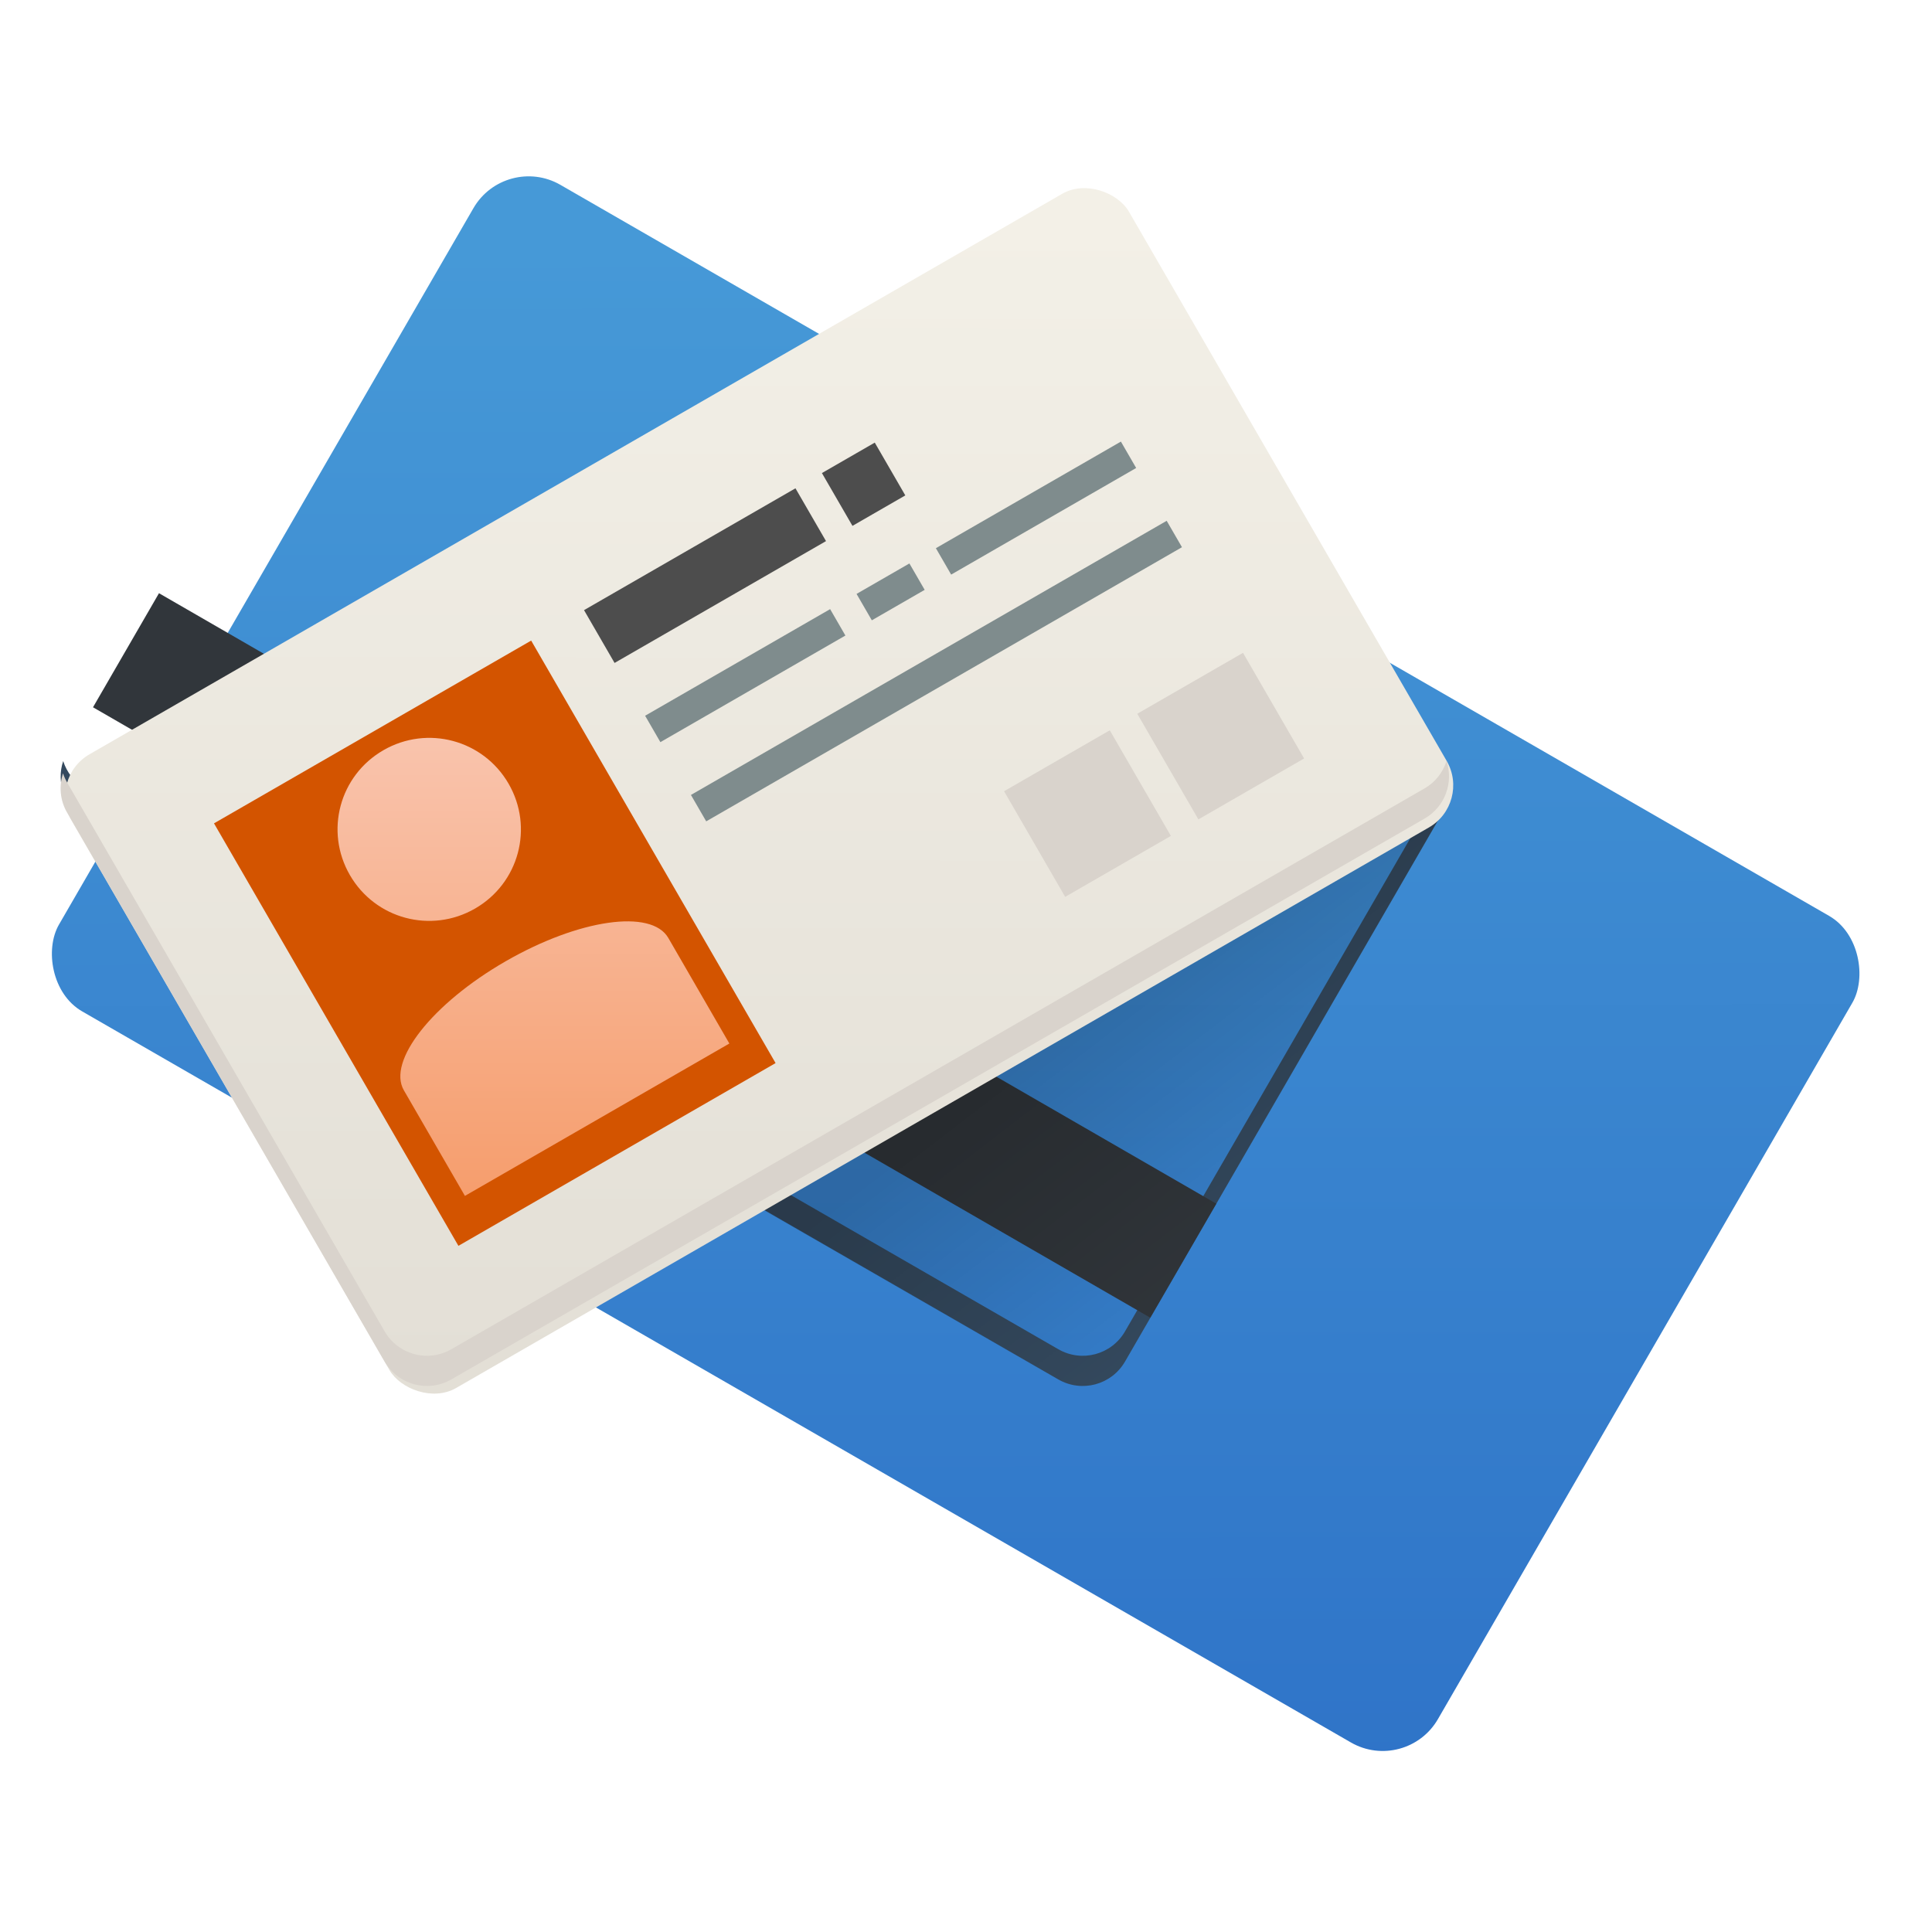 <?xml version="1.0" encoding="UTF-8"?>
<svg version="1.1" viewBox="0 0 512 512" xmlns="http://www.w3.org/2000/svg">
 <defs>
  <linearGradient id="linearGradient4325" x1="32.988" x2="39.562" y1="33.024" y2="41.591" gradientTransform="matrix(1.012,0,0,1.01,384.29,499.57)" gradientUnits="userSpaceOnUse">
   <stop offset="0"/>
   <stop stop-opacity="0" offset="1"/>
  </linearGradient>
  <linearGradient id="linearGradient4411" x1="617.03" x2="597.96" y1="271.69" y2="238.67" gradientTransform="matrix(1.319,0,-2.0202e-8,1.318,-187.01,-76.901)" gradientUnits="userSpaceOnUse">
   <stop stop-color="#2f74c8" offset="0"/>
   <stop stop-color="#4699d7" offset="1"/>
  </linearGradient>
  <linearGradient id="linearGradient4490" x1="391.28" x2="411.28" y1="535.75" y2="501.11" gradientTransform="matrix(1.011,0,0,1.01,-321.72,128.72)" gradientUnits="userSpaceOnUse">
   <stop stop-color="#e3dfd6" offset="0"/>
   <stop stop-color="#f4f1e8" offset="1"/>
  </linearGradient>
  <linearGradient id="linearGradient4818" x1="77.987" x2="88.999" y1="669.44" y2="650.39" gradientUnits="userSpaceOnUse">
   <stop stop-color="#d35400" offset="0"/>
   <stop stop-color="#d35400" offset="1"/>
  </linearGradient>
  <linearGradient id="linearGradient4890" x1="427.75" x2="438.95" y1="548.93" y2="529.54" gradientTransform="matrix(.876 -.505 .506 .874 -251.31 277.05)" gradientUnits="userSpaceOnUse">
   <stop stop-color="#f5955f" offset="0"/>
   <stop stop-color="#facebe" offset="1"/>
  </linearGradient>
 </defs>
 <g transform="matrix(7.999 0 0 7.999 -3076.15 -3997.81)" style="stroke-width:.125">
  <g transform="translate(1,1.913)" style="stroke-width:.125">
   <g stroke-linecap="round" stroke-linejoin="round" style="stroke-width:.125">
    <rect transform="matrix(.866 .499 -.501 .866 0 0)" x="598.67" y="235.81" width="52.754" height="31.622" rx="2.108" color="#000000" fill="url(#linearGradient4411)" stroke-width=".489" style="fill:url(#linearGradient4411)"/>
    <g stroke-width=".375">
     <path d="m385.66 523.09c-0.239 0.714 0.048 1.515 0.727 1.906l32.242 18.58c0.776 0.447 1.763 0.183 2.211-0.592l10.521-18.188c0.238-0.412 0.269-0.883 0.135-1.301-0.034 0.102-0.079 0.204-0.135 0.301l-10.521 18.188c-0.448 0.775-1.435 1.039-2.211 0.592l-32.242-18.58c-0.363-0.209-0.608-0.538-0.727-0.906z" color="#000000" fill="#34495e" style="stroke-width:.375"/>
     <path transform="translate(384.57,499.8)" d="m4.264 17.729-2.186 3.779 35.027 20.223 2.188-3.777z" color="#000000" fill="#31363b" style="stroke-width:.375"/>
     <path d="m423.63 518.49-22.534 14.995 17.524 10.097c0.777 0.448 1.763 0.183 2.211-0.592l10.519-18.186c0.448-0.775 0.186-1.759-0.591-2.207z" color="#000000" fill="url(#linearGradient4325)" opacity=".2" style="fill:url(#linearGradient4325);stroke-width:.375"/>
    </g>
    <rect transform="matrix(.866 -.499 .501 .866 0 0)" x="71.17" y="645.71" width="40.445" height="24.244" rx="1.616" color="#000000" fill="url(#linearGradient4490)" stroke-width=".375" style="fill:url(#linearGradient4490)"/>
    <path d="m431.49 523.09c-0.118 0.368-0.363 0.697-0.727 0.906l-32.242 18.58c-0.776 0.447-1.763 0.183-2.211-0.592l-10.521-18.188c-0.056-0.097-0.101-0.199-0.135-0.301-0.134 0.418-0.104 0.889 0.135 1.301l10.521 18.188c0.448 0.775 1.435 1.039 2.211 0.592l32.242-18.58c0.679-0.391 0.966-1.193 0.727-1.906z" color="#000000" fill="#d9d3cc" stroke-width=".375"/>
   </g>
   <path transform="translate(384.57,499.8)" d="m16.438 19-2.438 20 3.016 3.016 16.801-9.682z" fill="none" opacity=".1" style="stroke-width:.125"/>
   <rect transform="matrix(.866 -.499 .501 .866 0 0)" x="75.21" y="649.75" width="12.134" height="16.163" rx="0" color="#000000" fill="url(#linearGradient4818)" stroke-linecap="round" stroke-linejoin="round" stroke-width=".375" style="fill:url(#linearGradient4818)"/>
   <path d="m396.27 522.73c-1.456 0.839-1.952 2.684-1.111 4.138s2.69 1.948 4.146 1.109c1.456-0.839 1.952-2.684 1.111-4.138s-2.69-1.948-4.146-1.109zm4.046 6.995c-2.427 1.398-3.929 3.304-3.369 4.273l2.023 3.498 8.761-5.048-2.023-3.498c-0.56-0.969-2.965-0.623-5.392 0.775z" fill="url(#linearGradient4890)" style="fill:url(#linearGradient4890);stroke-width:.125"/>
   <rect transform="matrix(.866 -.499 .501 .866 0 0)" x="89.366" y="649.75" width="8.089" height="2.02" color="#000000" fill="#4d4d4d" stroke-linecap="round" stroke-linejoin="round" stroke-width=".375"/>
   <rect transform="matrix(.866 -.499 .501 .866 0 0)" x="98.467" y="649.75" width="2.022" height="2.02" color="#000000" fill="#4d4d4d" stroke-linecap="round" stroke-linejoin="round" stroke-width=".375"/>
   <g fill="#7f8c8d" stroke-linecap="round" stroke-linejoin="round" stroke-width=".375">
    <rect transform="matrix(.866 -.499 .501 .866 0 0)" x="89.366" y="653.79" width="7.078" height="1.01" color="#000000" style="stroke-width:.375"/>
    <rect transform="matrix(.866 -.499 .501 .866 0 0)" x="97.455" y="653.79" width="2.022" height="1.01" color="#000000" style="stroke-width:.375"/>
    <rect transform="matrix(.866 -.499 .501 .866 0 0)" x="100.49" y="653.79" width="7.078" height="1.01" color="#000000" style="stroke-width:.375"/>
    <rect transform="matrix(.866 -.499 .501 .866 0 0)" x="89.366" y="656.82" width="18.201" height="1.01" color="#000000" style="stroke-width:.375"/>
   </g>
   <rect transform="matrix(.866 -.499 .501 .866 0 0)" x="103.52" y="661.87" width="4.045" height="4.041" color="#000000" fill="#d9d3cc" stroke-linecap="round" stroke-linejoin="round" stroke-width=".375"/>
   <rect transform="matrix(.866 -.499 .501 .866 0 0)" x="98.412" y="661.89" width="4.045" height="4.041" color="#000000" fill="#d9d3cc" stroke-linecap="round" stroke-linejoin="round" stroke-width=".375"/>
  </g>
 </g>
</svg>
